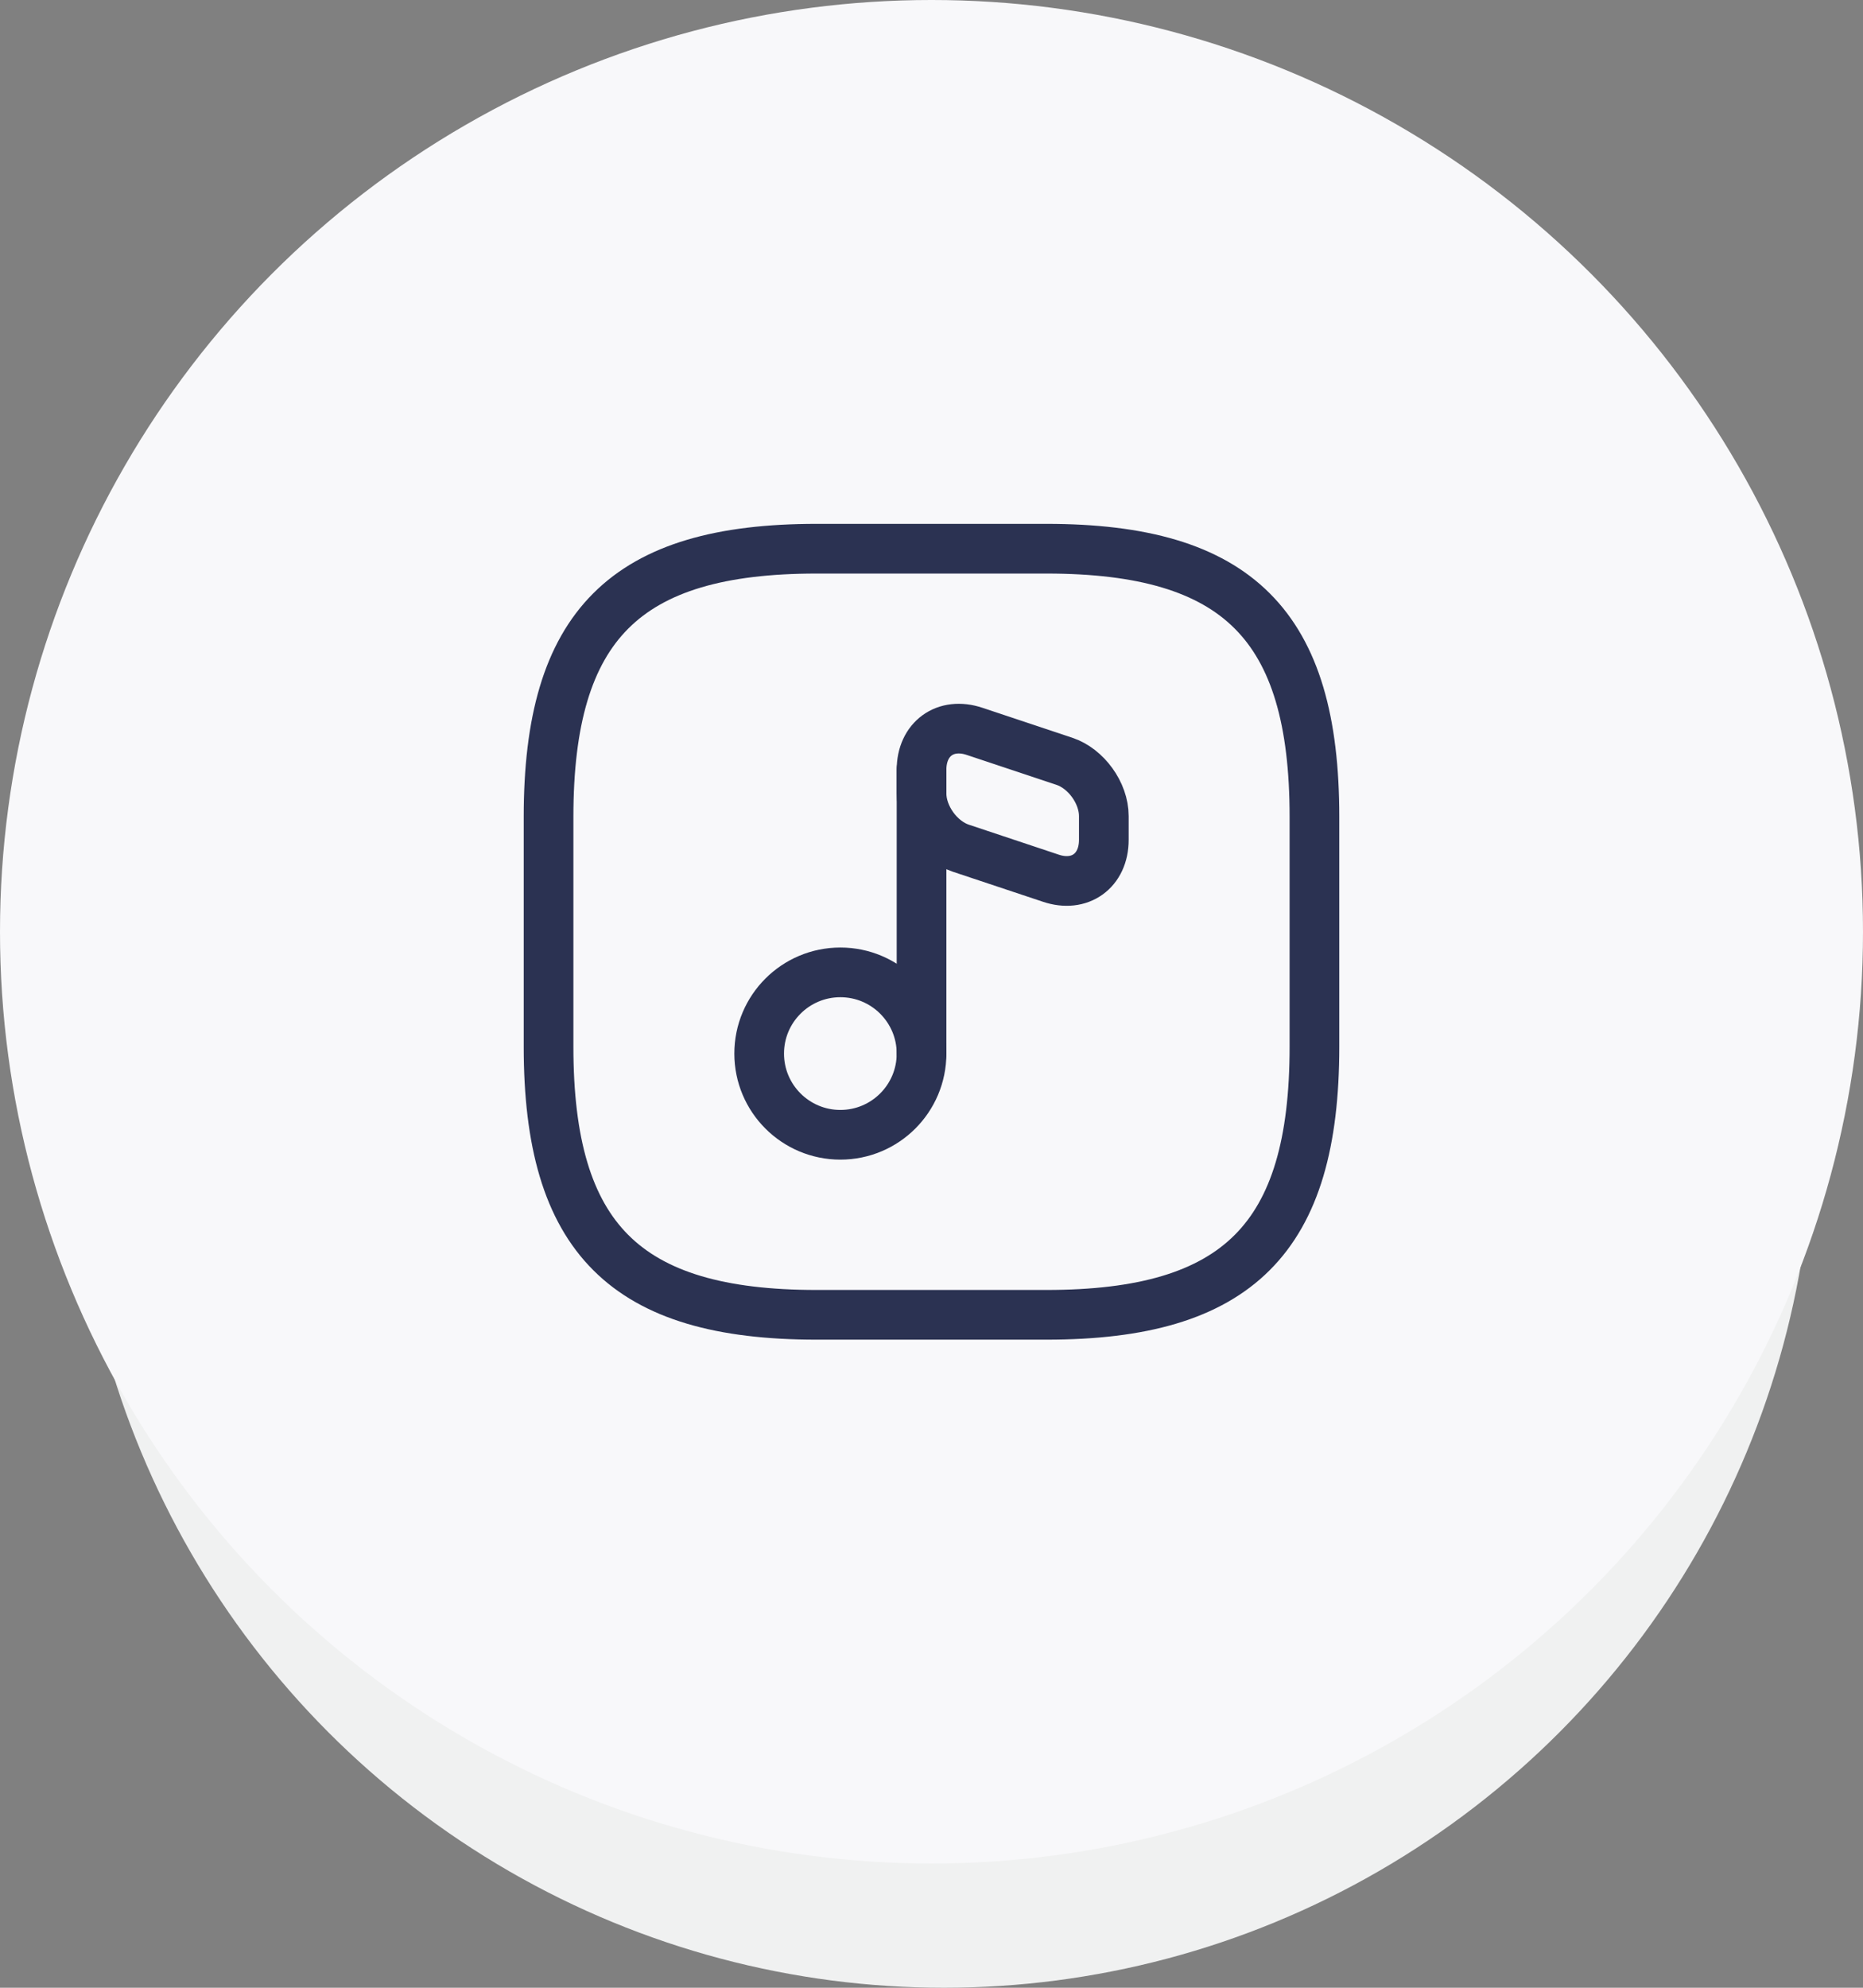 <svg width="150" height="160" viewBox="0 0 150 160" fill="none" xmlns="http://www.w3.org/2000/svg">
<rect x="0" y="0" width="150" height="160" fill="#808080" stroke="none"/>
<g id="Group 12">
<circle id="Ellipse 3" cx="76" cy="90" r="70" fill="#F0F1F1"/>
<circle id="Ellipse 2" cx="75" cy="75" r="75" fill="#F8F8FA"/>
<g id="vuesax/linear/audio-square">
<g id="audio-square">
<path id="Vector" d="M105.833 84.25V65.75C105.833 50.333 99.667 44.167 84.25 44.167H65.75C50.333 44.167 44.167 50.333 44.167 65.75V84.25C44.167 99.667 50.333 105.833 65.75 105.833H84.25C99.667 105.833 105.833 99.667 105.833 84.25Z" stroke="#2B3252" stroke-width="4" stroke-linecap="round" stroke-linejoin="round"/>
<g id="Group">
<path id="Vector_2" d="M67.662 91.342C71.272 91.342 74.198 88.415 74.198 84.805C74.198 81.195 71.272 78.269 67.662 78.269C64.052 78.269 61.125 81.195 61.125 84.805C61.125 88.415 64.052 91.342 67.662 91.342Z" stroke="#2B3252" stroke-width="4" stroke-linecap="round" stroke-linejoin="round"/>
<path id="Vector_3" d="M74.198 84.805V61.958" stroke="#2B3252" stroke-width="4" stroke-linecap="round" stroke-linejoin="round"/>
<path id="Vector_4" d="M78.484 58.874L85.699 61.279C87.457 61.865 88.875 63.839 88.875 65.689V67.6C88.875 70.098 86.932 71.485 84.589 70.683L77.374 68.279C75.617 67.693 74.198 65.719 74.198 63.869V61.958C74.198 59.491 76.11 58.073 78.484 58.874Z" stroke="#2B3252" stroke-width="4" stroke-linecap="round" stroke-linejoin="round"/>
</g>
</g>
</g>
</g>
</svg>
